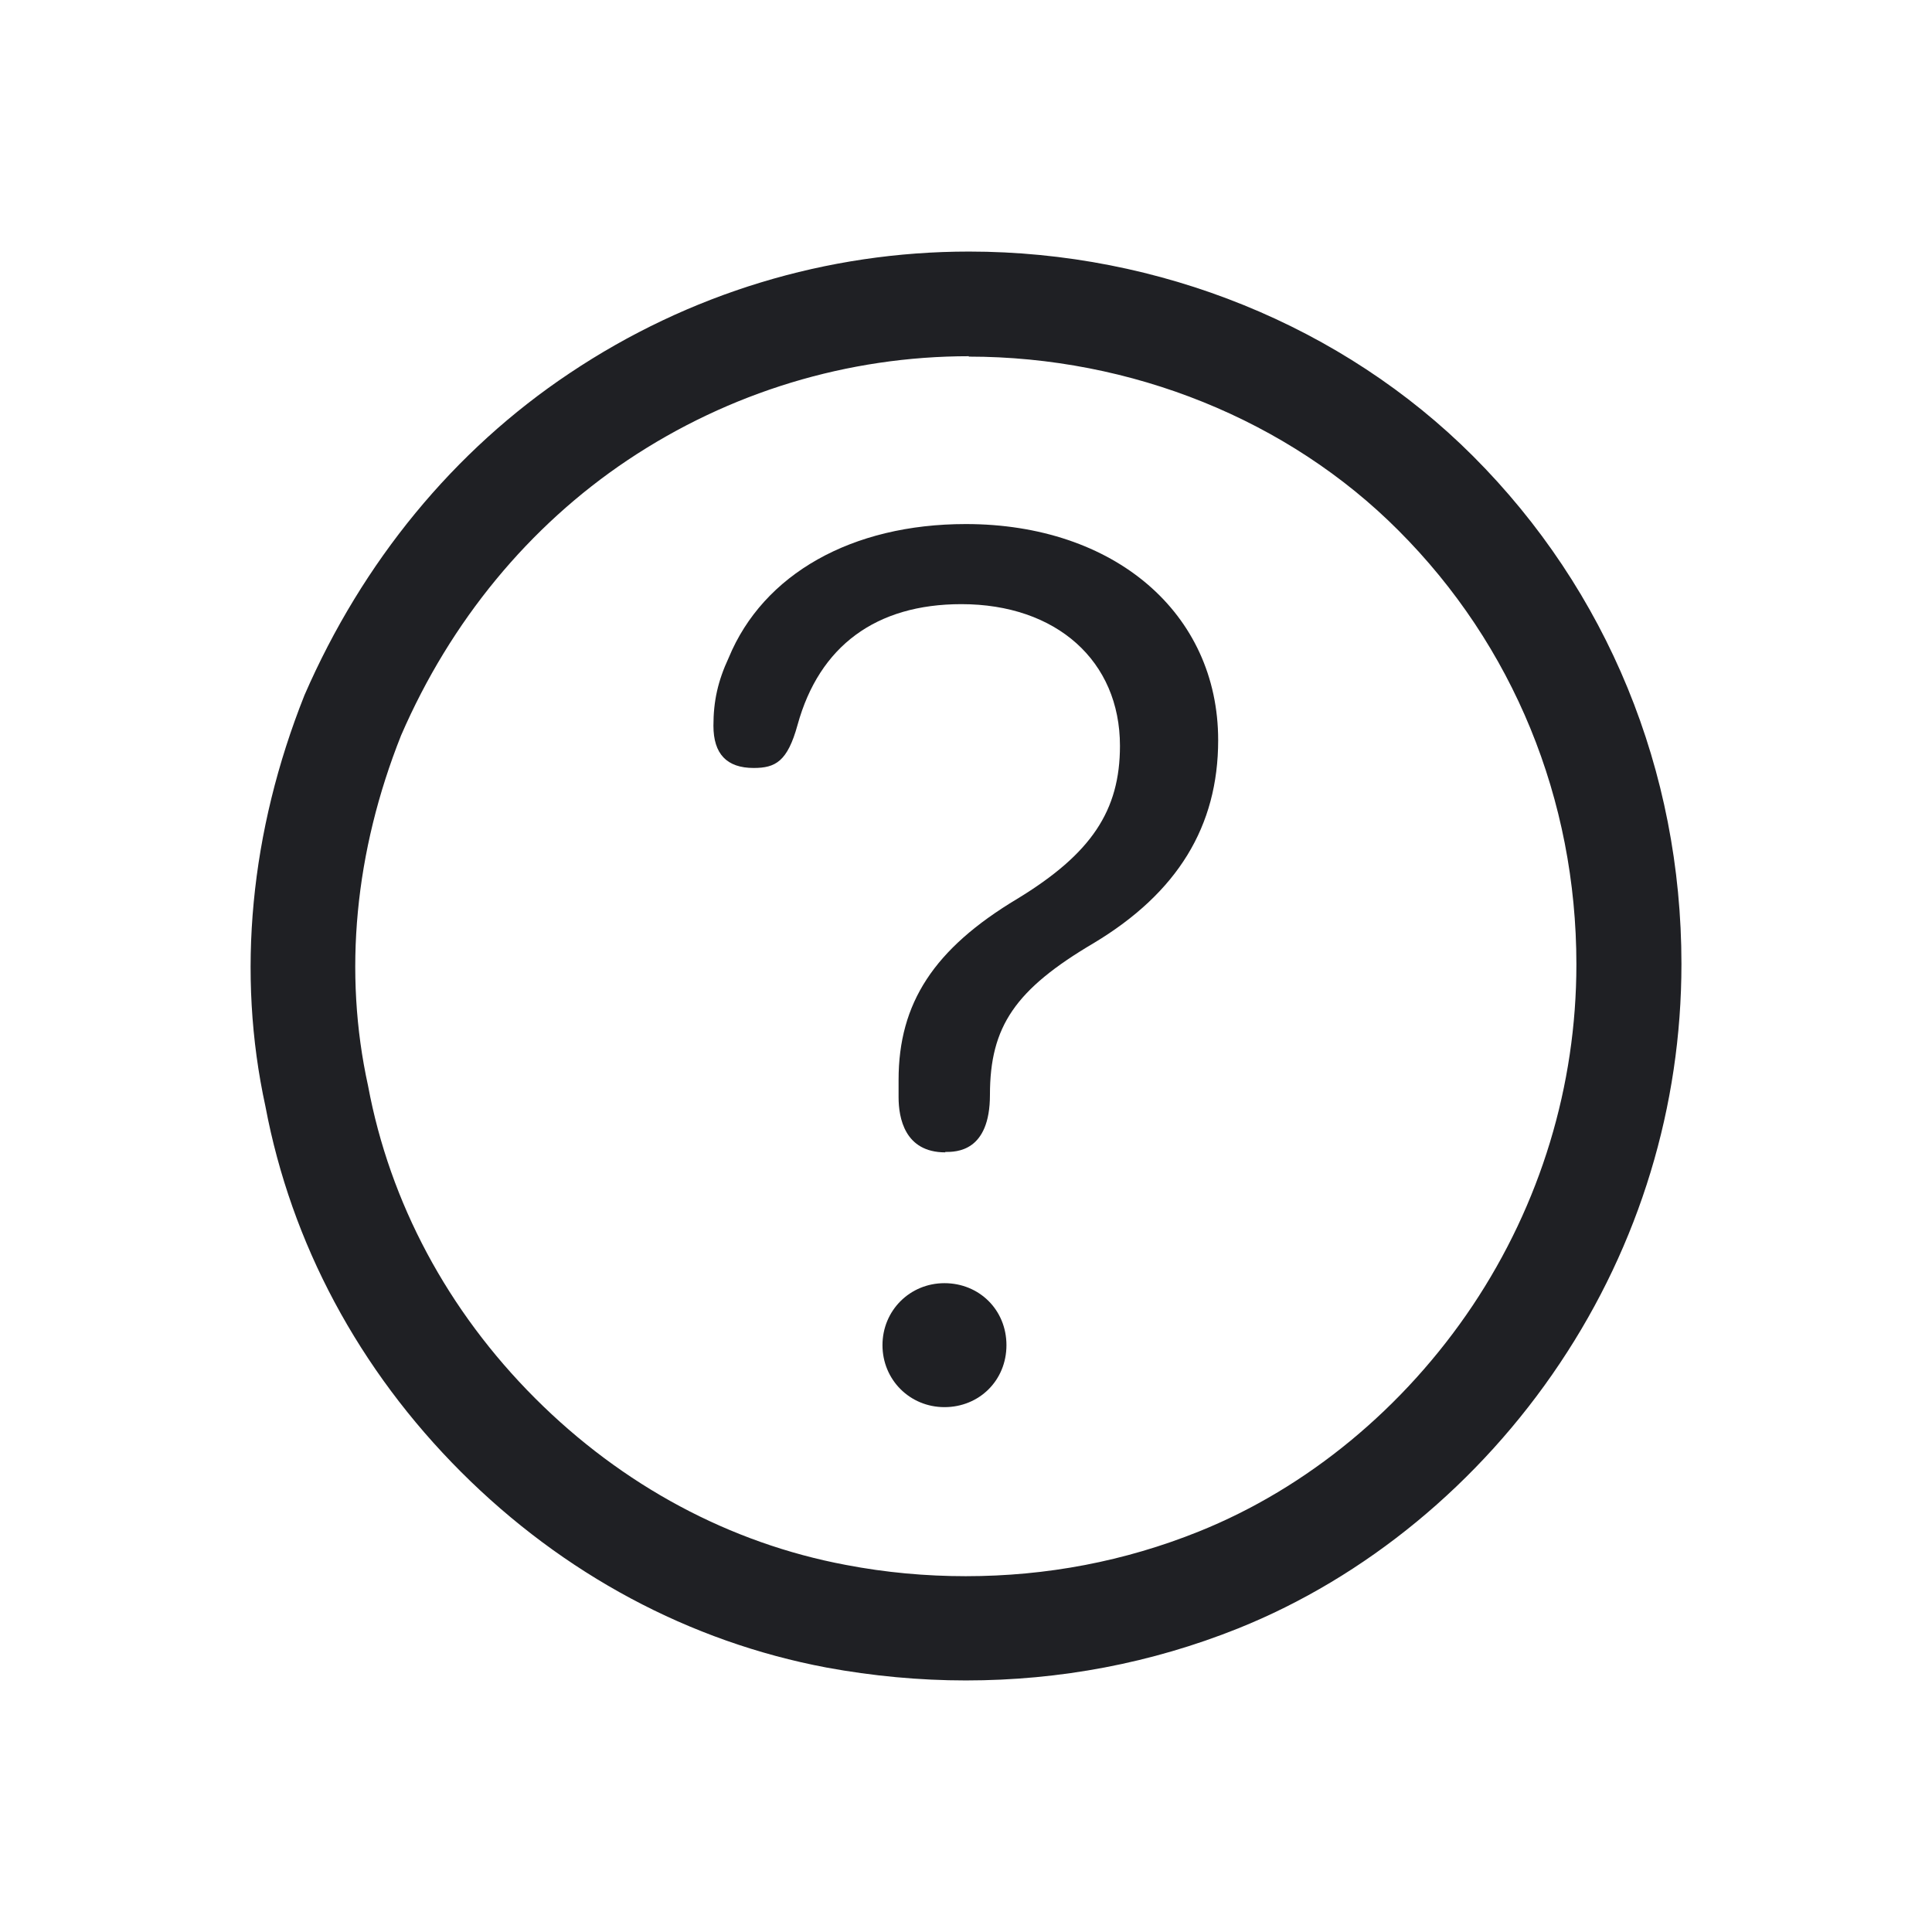 <svg width="48" height="48" viewBox="0 0 48 48" fill="none" xmlns="http://www.w3.org/2000/svg">
<path d="M23.995 41.75C22.845 41.75 21.675 41.64 20.535 41.43C17.135 40.79 13.995 39.11 11.455 36.57C8.915 34.03 7.235 30.89 6.595 27.49C5.875 24.19 6.215 20.66 7.565 17.27C9.005 13.96 11.275 11.19 14.155 9.27C17.115 7.29 20.545 6.25 24.075 6.25C28.805 6.25 33.365 8.1 36.595 11.33C39.935 14.67 41.775 19.15 41.775 23.95C41.775 27.48 40.735 30.91 38.755 33.87C36.765 36.85 33.925 39.19 30.755 40.46C28.605 41.32 26.335 41.75 23.995 41.75ZM24.075 8.85C21.065 8.85 18.125 9.74 15.595 11.43C13.145 13.07 11.195 15.43 9.965 18.27C8.815 21.16 8.525 24.16 9.145 26.98C9.685 29.88 11.125 32.57 13.295 34.74C15.465 36.91 18.135 38.34 21.015 38.88C22.005 39.07 23.005 39.16 23.995 39.16C26.005 39.16 27.945 38.79 29.785 38.05C32.475 36.97 34.885 34.98 36.585 32.44C38.275 29.91 39.165 26.97 39.165 23.96C39.165 19.86 37.595 16.03 34.745 13.18C32.005 10.43 28.105 8.86 24.065 8.86L24.075 8.85Z" fill="#1F2024"/>
<path d="M23.465 34.96C22.605 34.96 21.925 34.28 21.925 33.42C21.925 32.56 22.605 31.88 23.465 31.88C24.325 31.88 25.005 32.54 25.005 33.42C25.005 34.3 24.325 34.96 23.465 34.96ZM23.485 28.63C22.475 28.63 22.325 27.77 22.325 27.26V26.83C22.325 24.92 23.205 23.57 25.275 22.33C27.115 21.21 27.825 20.14 27.825 18.53C27.825 16.42 26.245 15.01 23.885 15.01C21.765 15.01 20.355 16.05 19.815 18.01C19.565 18.92 19.265 19.08 18.725 19.08C18.055 19.08 17.725 18.73 17.725 18.03C17.725 17.42 17.835 16.92 18.105 16.34C18.965 14.26 21.165 13.02 23.995 13.02C27.685 13.02 30.265 15.23 30.265 18.39C30.265 20.53 29.255 22.18 27.175 23.43C25.225 24.58 24.595 25.5 24.595 27.2C24.595 28.62 23.755 28.62 23.485 28.62V28.63Z" fill="#1F2024"/>
</svg>
